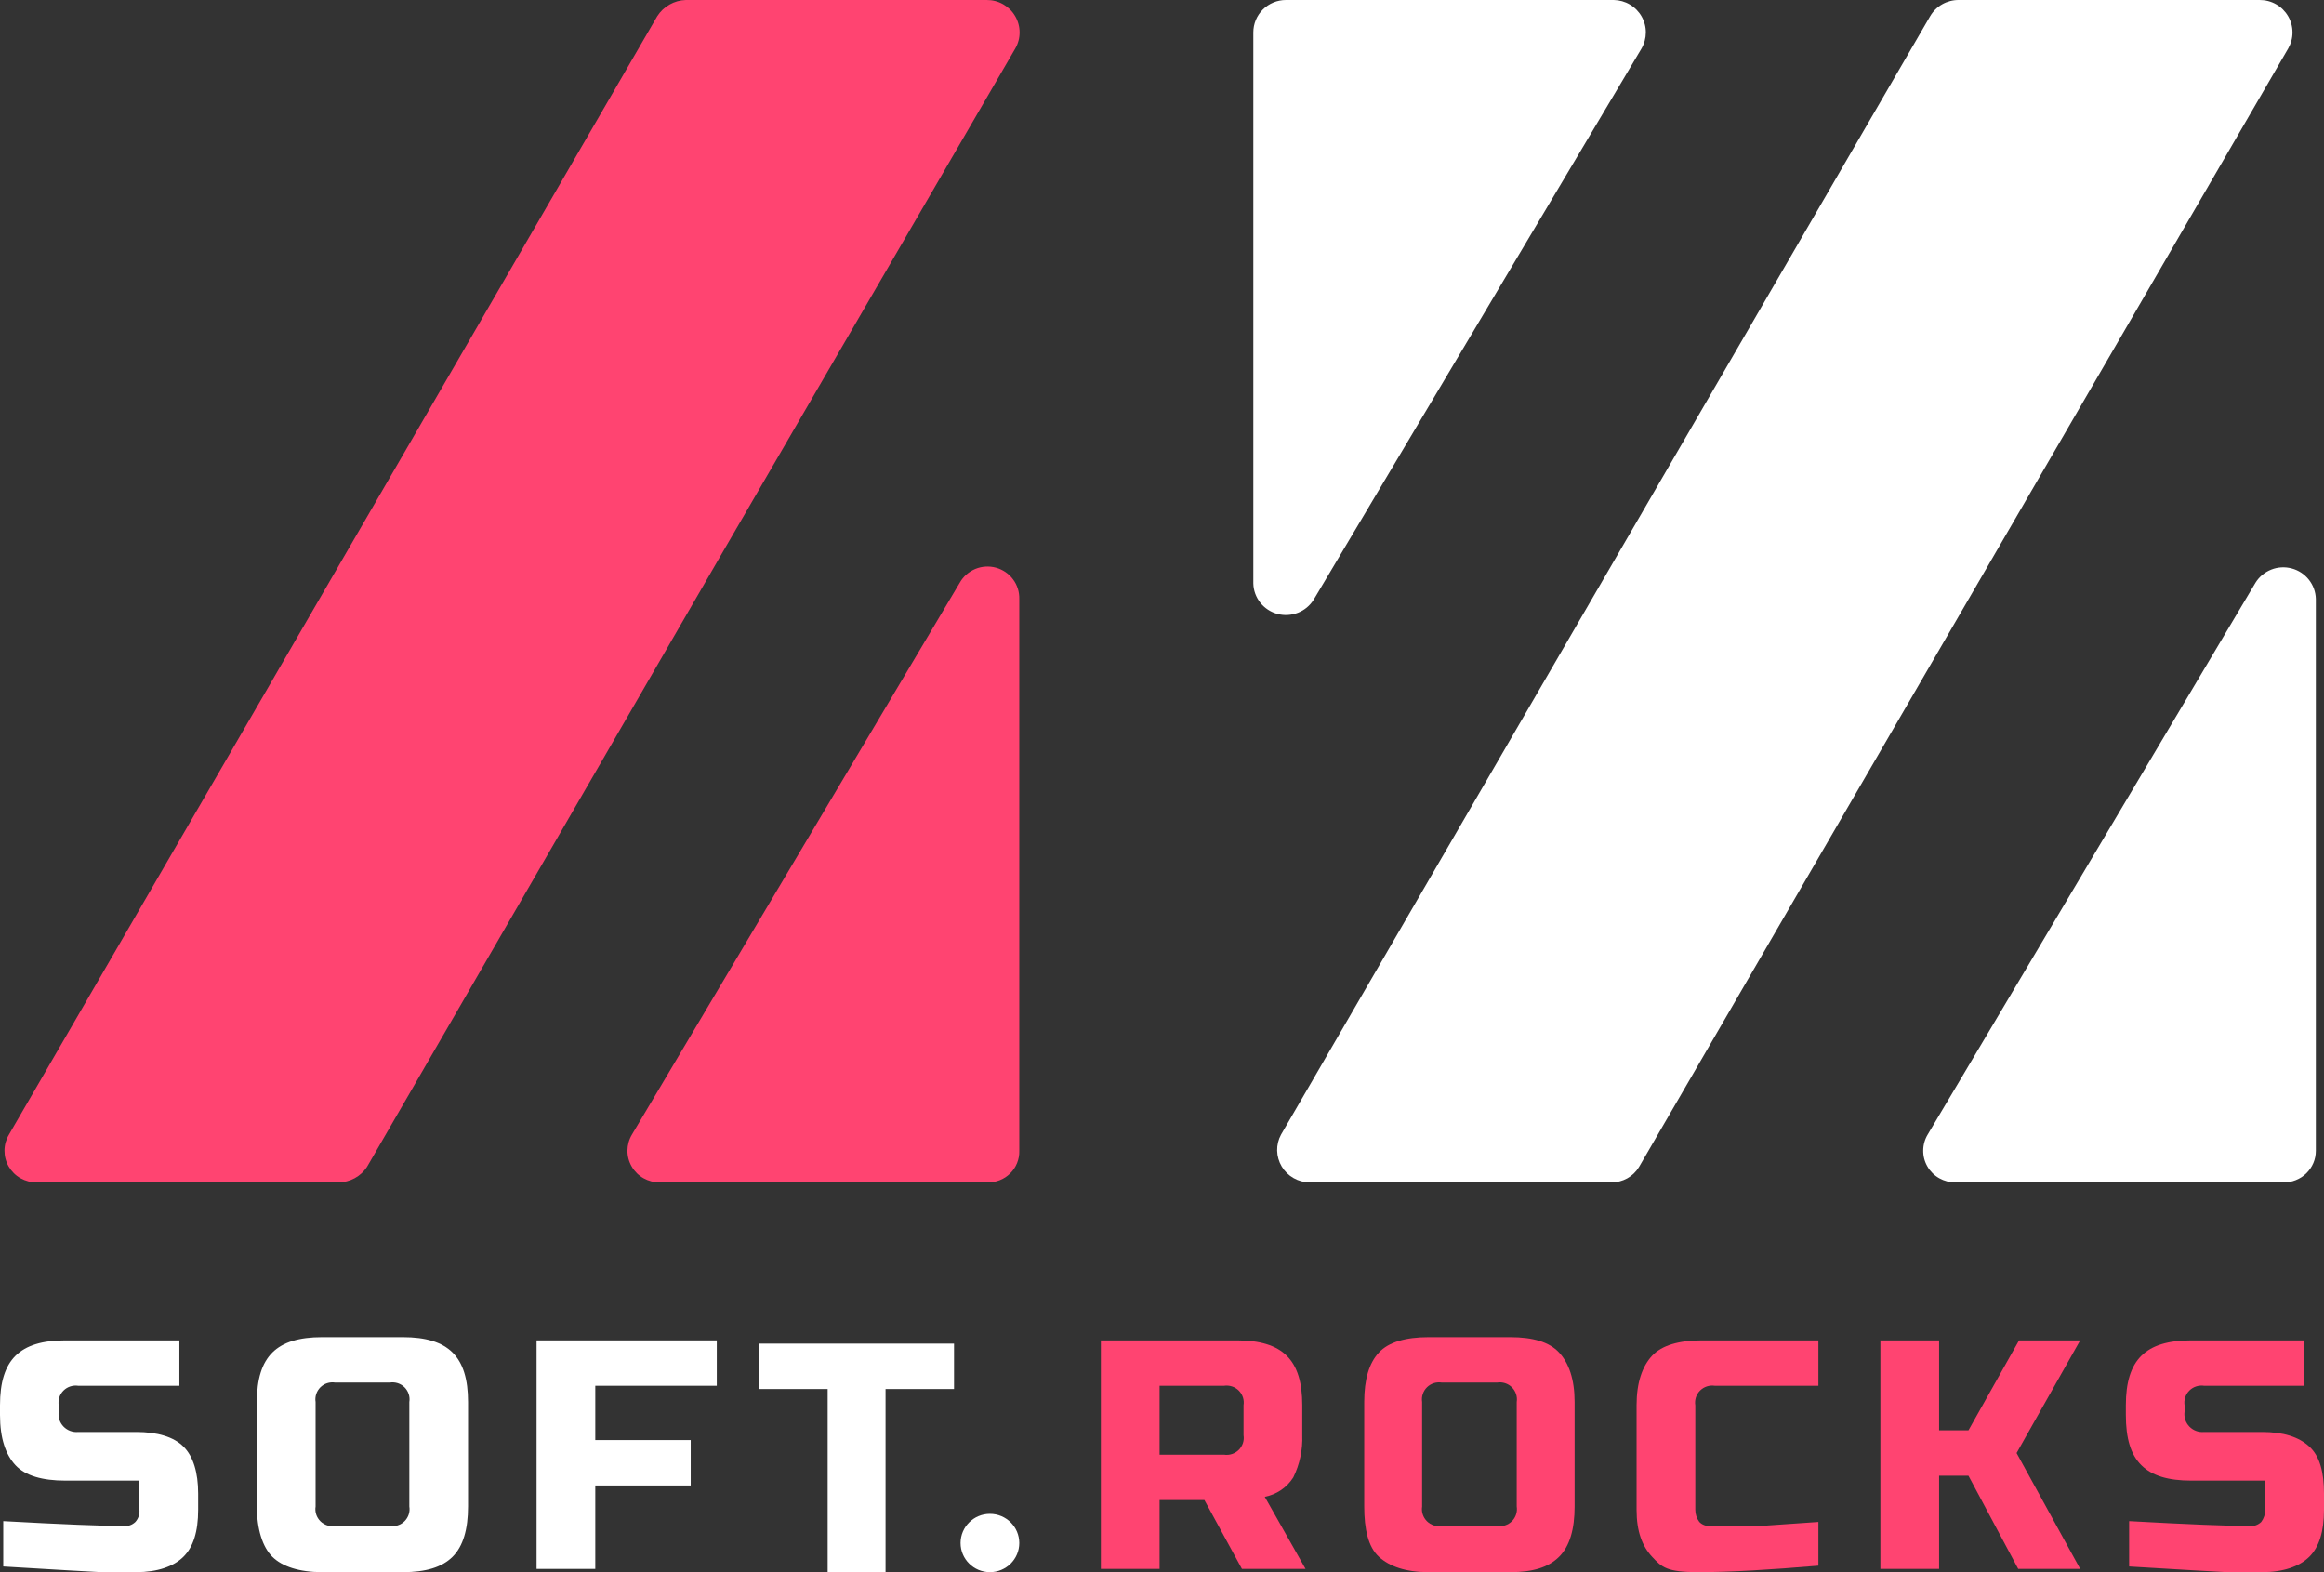 <svg
  width="100%"
  viewBox="0 0 68 46"
  fill="none"
  xmlns="http://www.w3.org/2000/svg"
>
  <rect x="0" y="0" width="68" height="46" fill="#333333" stroke="none"/>
  <g clip-path="url(#clip0)">
    <path
      d="M66.95 1.423C67.034 1.278 67.079 1.114 67.078 0.946C67.078 0.779 67.033 0.615 66.948 0.471C66.863 0.326 66.742 0.207 66.596 0.124C66.449 0.041 66.284 -0.001 66.115 3.84061e-05H57.311C57.142 -0.001 56.976 0.042 56.829 0.125C56.682 0.208 56.56 0.329 56.476 0.474L37.484 33.196C37.405 33.34 37.366 33.502 37.369 33.666C37.373 33.829 37.419 33.989 37.503 34.13C37.587 34.271 37.706 34.388 37.849 34.469C37.992 34.551 38.154 34.594 38.319 34.595H47.147C47.31 34.597 47.471 34.556 47.613 34.477C47.755 34.398 47.874 34.283 47.958 34.144L66.95 1.423Z"
      fill="white"
    />
    <path
      d="M28.083 17.049L18.491 33.196C18.406 33.337 18.361 33.498 18.359 33.663C18.358 33.828 18.401 33.989 18.484 34.132C18.566 34.275 18.686 34.393 18.83 34.474C18.974 34.555 19.137 34.597 19.302 34.595H28.894C29.017 34.598 29.14 34.577 29.254 34.531C29.368 34.486 29.472 34.418 29.559 34.331C29.646 34.245 29.715 34.142 29.76 34.028C29.806 33.914 29.828 33.793 29.824 33.67V17.523C29.829 17.317 29.765 17.114 29.64 16.949C29.517 16.783 29.34 16.664 29.14 16.609C28.94 16.555 28.727 16.568 28.535 16.648C28.344 16.728 28.184 16.869 28.083 17.049Z"
      fill="#FF4471"
    />
    <path
      d="M28.965 46C29.44 46 29.824 45.618 29.824 45.147C29.824 44.675 29.44 44.293 28.965 44.293C28.491 44.293 28.106 44.675 28.106 45.147C28.106 45.618 28.491 46 28.965 46Z"
      fill="white"
    />
    <path
      d="M0.095 44.506C1.813 44.601 3.006 44.648 3.603 44.648C3.668 44.657 3.734 44.651 3.796 44.63C3.858 44.61 3.914 44.575 3.961 44.53C4.004 44.482 4.037 44.425 4.057 44.364C4.078 44.303 4.085 44.238 4.08 44.174V43.321H1.909C1.241 43.321 0.74 43.178 0.453 42.87C0.167 42.562 0 42.088 0 41.4V41.115C0 40.452 0.143 39.977 0.453 39.669C0.764 39.361 1.241 39.218 1.909 39.218H5.249V40.546H2.291C2.213 40.534 2.133 40.541 2.058 40.565C1.983 40.589 1.914 40.631 1.859 40.686C1.803 40.742 1.761 40.809 1.736 40.884C1.712 40.959 1.706 41.038 1.718 41.115V41.305C1.707 41.383 1.713 41.463 1.738 41.539C1.762 41.614 1.804 41.683 1.859 41.74C1.914 41.797 1.982 41.841 2.056 41.868C2.131 41.896 2.211 41.906 2.291 41.898H3.985C4.605 41.898 5.082 42.04 5.368 42.325C5.655 42.609 5.798 43.084 5.798 43.7V44.174C5.798 44.814 5.655 45.265 5.368 45.549C5.082 45.834 4.605 46 3.985 46H2.959L2.1 45.953L0.095 45.834V44.506Z"
      fill="white"
    />
    <path
      d="M11.977 41.021C11.99 40.943 11.983 40.864 11.959 40.789C11.934 40.715 11.893 40.647 11.837 40.591C11.781 40.536 11.713 40.494 11.638 40.47C11.562 40.446 11.483 40.44 11.405 40.452H9.806C9.728 40.44 9.648 40.446 9.573 40.47C9.498 40.494 9.43 40.536 9.374 40.591C9.318 40.647 9.277 40.715 9.252 40.789C9.228 40.864 9.221 40.943 9.234 41.021V44.079C9.221 44.157 9.228 44.236 9.252 44.311C9.277 44.385 9.318 44.453 9.374 44.509C9.43 44.564 9.498 44.606 9.573 44.63C9.648 44.654 9.728 44.661 9.806 44.648H11.405C11.483 44.661 11.562 44.654 11.638 44.63C11.713 44.606 11.781 44.564 11.837 44.509C11.893 44.453 11.934 44.385 11.959 44.311C11.983 44.236 11.99 44.157 11.977 44.079V41.021ZM13.695 44.079C13.695 44.743 13.552 45.241 13.242 45.55C12.932 45.858 12.455 46 11.787 46H9.424C8.756 46 8.255 45.834 7.969 45.55C7.683 45.265 7.516 44.743 7.516 44.079V41.021C7.516 40.357 7.659 39.883 7.969 39.574C8.279 39.266 8.756 39.124 9.424 39.124H11.787C12.455 39.124 12.932 39.266 13.242 39.574C13.552 39.883 13.695 40.357 13.695 41.021V44.079Z"
      fill="white"
    />
    <path
      d="M17.418 45.905H15.7V39.218H20.973V40.546H17.418V42.135H20.21V43.463H17.418V45.905Z"
      fill="white"
    />
    <path
      d="M25.911 46H24.217V40.641H22.213V39.313H27.915V40.641H25.911V46Z"
      fill="white"
    />
    <path
      d="M32.211 39.218H36.196C36.864 39.218 37.341 39.361 37.651 39.669C37.961 39.977 38.104 40.452 38.104 41.115V41.993C38.12 42.419 38.03 42.843 37.842 43.226C37.75 43.373 37.628 43.499 37.484 43.597C37.34 43.695 37.178 43.762 37.007 43.795L38.2 45.905H36.339L35.241 43.89H33.929V45.905H32.211V39.218ZM36.386 41.115C36.399 41.038 36.392 40.959 36.368 40.884C36.343 40.809 36.301 40.742 36.246 40.686C36.19 40.631 36.122 40.589 36.047 40.565C35.971 40.541 35.892 40.534 35.814 40.546H33.929V42.562H35.814C35.892 42.574 35.971 42.568 36.047 42.543C36.122 42.519 36.19 42.477 36.246 42.422C36.301 42.367 36.343 42.299 36.368 42.224C36.392 42.15 36.399 42.07 36.386 41.993V41.115Z"
      fill="#FF4471"
    />
    <path
      d="M44.379 41.021C44.391 40.943 44.385 40.864 44.36 40.789C44.336 40.715 44.294 40.647 44.238 40.591C44.182 40.536 44.114 40.494 44.039 40.47C43.964 40.446 43.884 40.44 43.806 40.452H42.184C42.106 40.44 42.026 40.446 41.951 40.47C41.876 40.494 41.808 40.536 41.752 40.591C41.696 40.647 41.654 40.715 41.63 40.789C41.605 40.864 41.599 40.943 41.611 41.021V44.079C41.599 44.157 41.605 44.236 41.63 44.311C41.654 44.385 41.696 44.453 41.752 44.509C41.808 44.564 41.876 44.606 41.951 44.63C42.026 44.654 42.106 44.661 42.184 44.648H43.806C43.884 44.661 43.964 44.654 44.039 44.63C44.114 44.606 44.182 44.564 44.238 44.509C44.294 44.453 44.336 44.385 44.36 44.311C44.385 44.236 44.391 44.157 44.379 44.079V41.021ZM46.073 44.079C46.073 44.743 45.93 45.241 45.619 45.55C45.309 45.858 44.856 46 44.188 46H41.802C41.134 46 40.657 45.834 40.346 45.55C40.036 45.265 39.917 44.743 39.917 44.079V41.021C39.917 40.357 40.06 39.883 40.346 39.574C40.633 39.266 41.134 39.124 41.802 39.124H44.188C44.856 39.124 45.333 39.266 45.619 39.574C45.906 39.883 46.073 40.357 46.073 41.021V44.079Z"
      fill="#FF4471"
    />
    <path
      d="M53.206 45.81C51.799 45.929 50.63 46 49.699 46C48.769 46 48.625 45.858 48.339 45.549C48.053 45.241 47.886 44.814 47.886 44.174V41.115C47.886 40.452 48.053 39.977 48.339 39.669C48.625 39.361 49.126 39.218 49.794 39.218H53.206V40.546H50.176C50.098 40.534 50.019 40.541 49.943 40.565C49.868 40.589 49.8 40.631 49.744 40.686C49.688 40.742 49.647 40.809 49.622 40.884C49.598 40.959 49.591 41.038 49.604 41.115V44.174C49.604 44.302 49.645 44.427 49.723 44.53C49.766 44.574 49.818 44.607 49.876 44.627C49.934 44.648 49.996 44.655 50.057 44.648H51.512L52.181 44.601L53.206 44.53V45.81Z"
      fill="#FF4471"
    />
    <path
      d="M56.738 45.905H55.02V39.218H56.738V41.85H57.597L59.077 39.218H60.866L59.005 42.514L60.866 45.905H59.053L57.597 43.178H56.738V45.905Z"
      fill="#FF4471"
    />
    <path
      d="M62.298 44.506C64.016 44.601 65.209 44.648 65.805 44.648C65.87 44.657 65.936 44.651 65.998 44.63C66.06 44.61 66.116 44.575 66.163 44.53C66.24 44.427 66.282 44.302 66.282 44.174V43.321H64.111C63.443 43.321 62.966 43.178 62.656 42.87C62.345 42.562 62.202 42.088 62.202 41.4V41.115C62.202 40.452 62.345 39.977 62.656 39.669C62.966 39.361 63.443 39.218 64.111 39.218H67.427V40.546H64.493C64.415 40.534 64.335 40.541 64.26 40.565C64.185 40.589 64.117 40.631 64.061 40.686C64.005 40.742 63.963 40.809 63.939 40.884C63.914 40.959 63.908 41.038 63.92 41.115V41.305C63.909 41.383 63.916 41.463 63.94 41.539C63.964 41.614 64.006 41.683 64.061 41.74C64.116 41.797 64.184 41.841 64.258 41.868C64.333 41.896 64.413 41.906 64.493 41.898H66.187C66.807 41.898 67.26 42.04 67.571 42.325C67.881 42.609 68 43.084 68 43.7V44.174C68 44.814 67.857 45.265 67.571 45.549C67.284 45.834 66.807 46 66.187 46H65.161L64.302 45.953L62.298 45.834V44.506Z"
      fill="#FF4471"
    />
    <path
      d="M65.996 17.049L56.404 33.196C56.319 33.337 56.274 33.498 56.273 33.663C56.271 33.828 56.314 33.989 56.397 34.132C56.479 34.275 56.599 34.393 56.743 34.474C56.887 34.555 57.05 34.597 57.215 34.595H66.807C66.931 34.598 67.055 34.577 67.17 34.531C67.286 34.486 67.391 34.419 67.48 34.333C67.569 34.246 67.64 34.143 67.688 34.03C67.737 33.916 67.761 33.794 67.761 33.67V17.523C67.756 17.319 67.684 17.122 67.557 16.961C67.43 16.801 67.255 16.685 67.056 16.632C66.858 16.579 66.648 16.59 66.457 16.666C66.266 16.741 66.104 16.875 65.996 17.049Z"
      fill="white"
    />
    <path
      d="M38.438 17.546L48.029 1.423C48.112 1.28 48.156 1.117 48.157 0.952C48.158 0.787 48.115 0.624 48.033 0.481C47.951 0.337 47.833 0.217 47.69 0.133C47.547 0.048 47.384 0.003 47.218 0L37.626 0C37.373 0 37.13 0.1 36.951 0.278C36.772 0.456 36.672 0.697 36.672 0.948V17.072C36.677 17.276 36.749 17.473 36.876 17.634C37.003 17.794 37.179 17.91 37.377 17.963C37.575 18.016 37.786 18.004 37.977 17.929C38.168 17.854 38.329 17.72 38.438 17.546Z"
      fill="white"
    />
    <path
      d="M29.705 1.423C29.79 1.278 29.834 1.114 29.833 0.946C29.833 0.779 29.788 0.615 29.703 0.471C29.619 0.326 29.497 0.207 29.351 0.124C29.204 0.041 29.039 -0.001 28.87 3.84061e-05H20.066C19.898 0.005 19.735 0.051 19.589 0.134C19.444 0.217 19.321 0.333 19.231 0.474L0.263 33.196C0.178 33.337 0.132 33.498 0.131 33.663C0.13 33.828 0.172 33.989 0.255 34.132C0.338 34.275 0.457 34.393 0.601 34.474C0.745 34.555 0.908 34.597 1.074 34.595H9.902C10.068 34.594 10.231 34.553 10.377 34.474C10.522 34.396 10.646 34.282 10.737 34.144L21.164 16.124L29.705 1.423Z"
      fill="#FF4471"
    />
  </g>
  <defs>
    <clipPath id="clip0">
      <rect width="68" height="46" fill="white" />
    </clipPath>
  </defs>
</svg>
